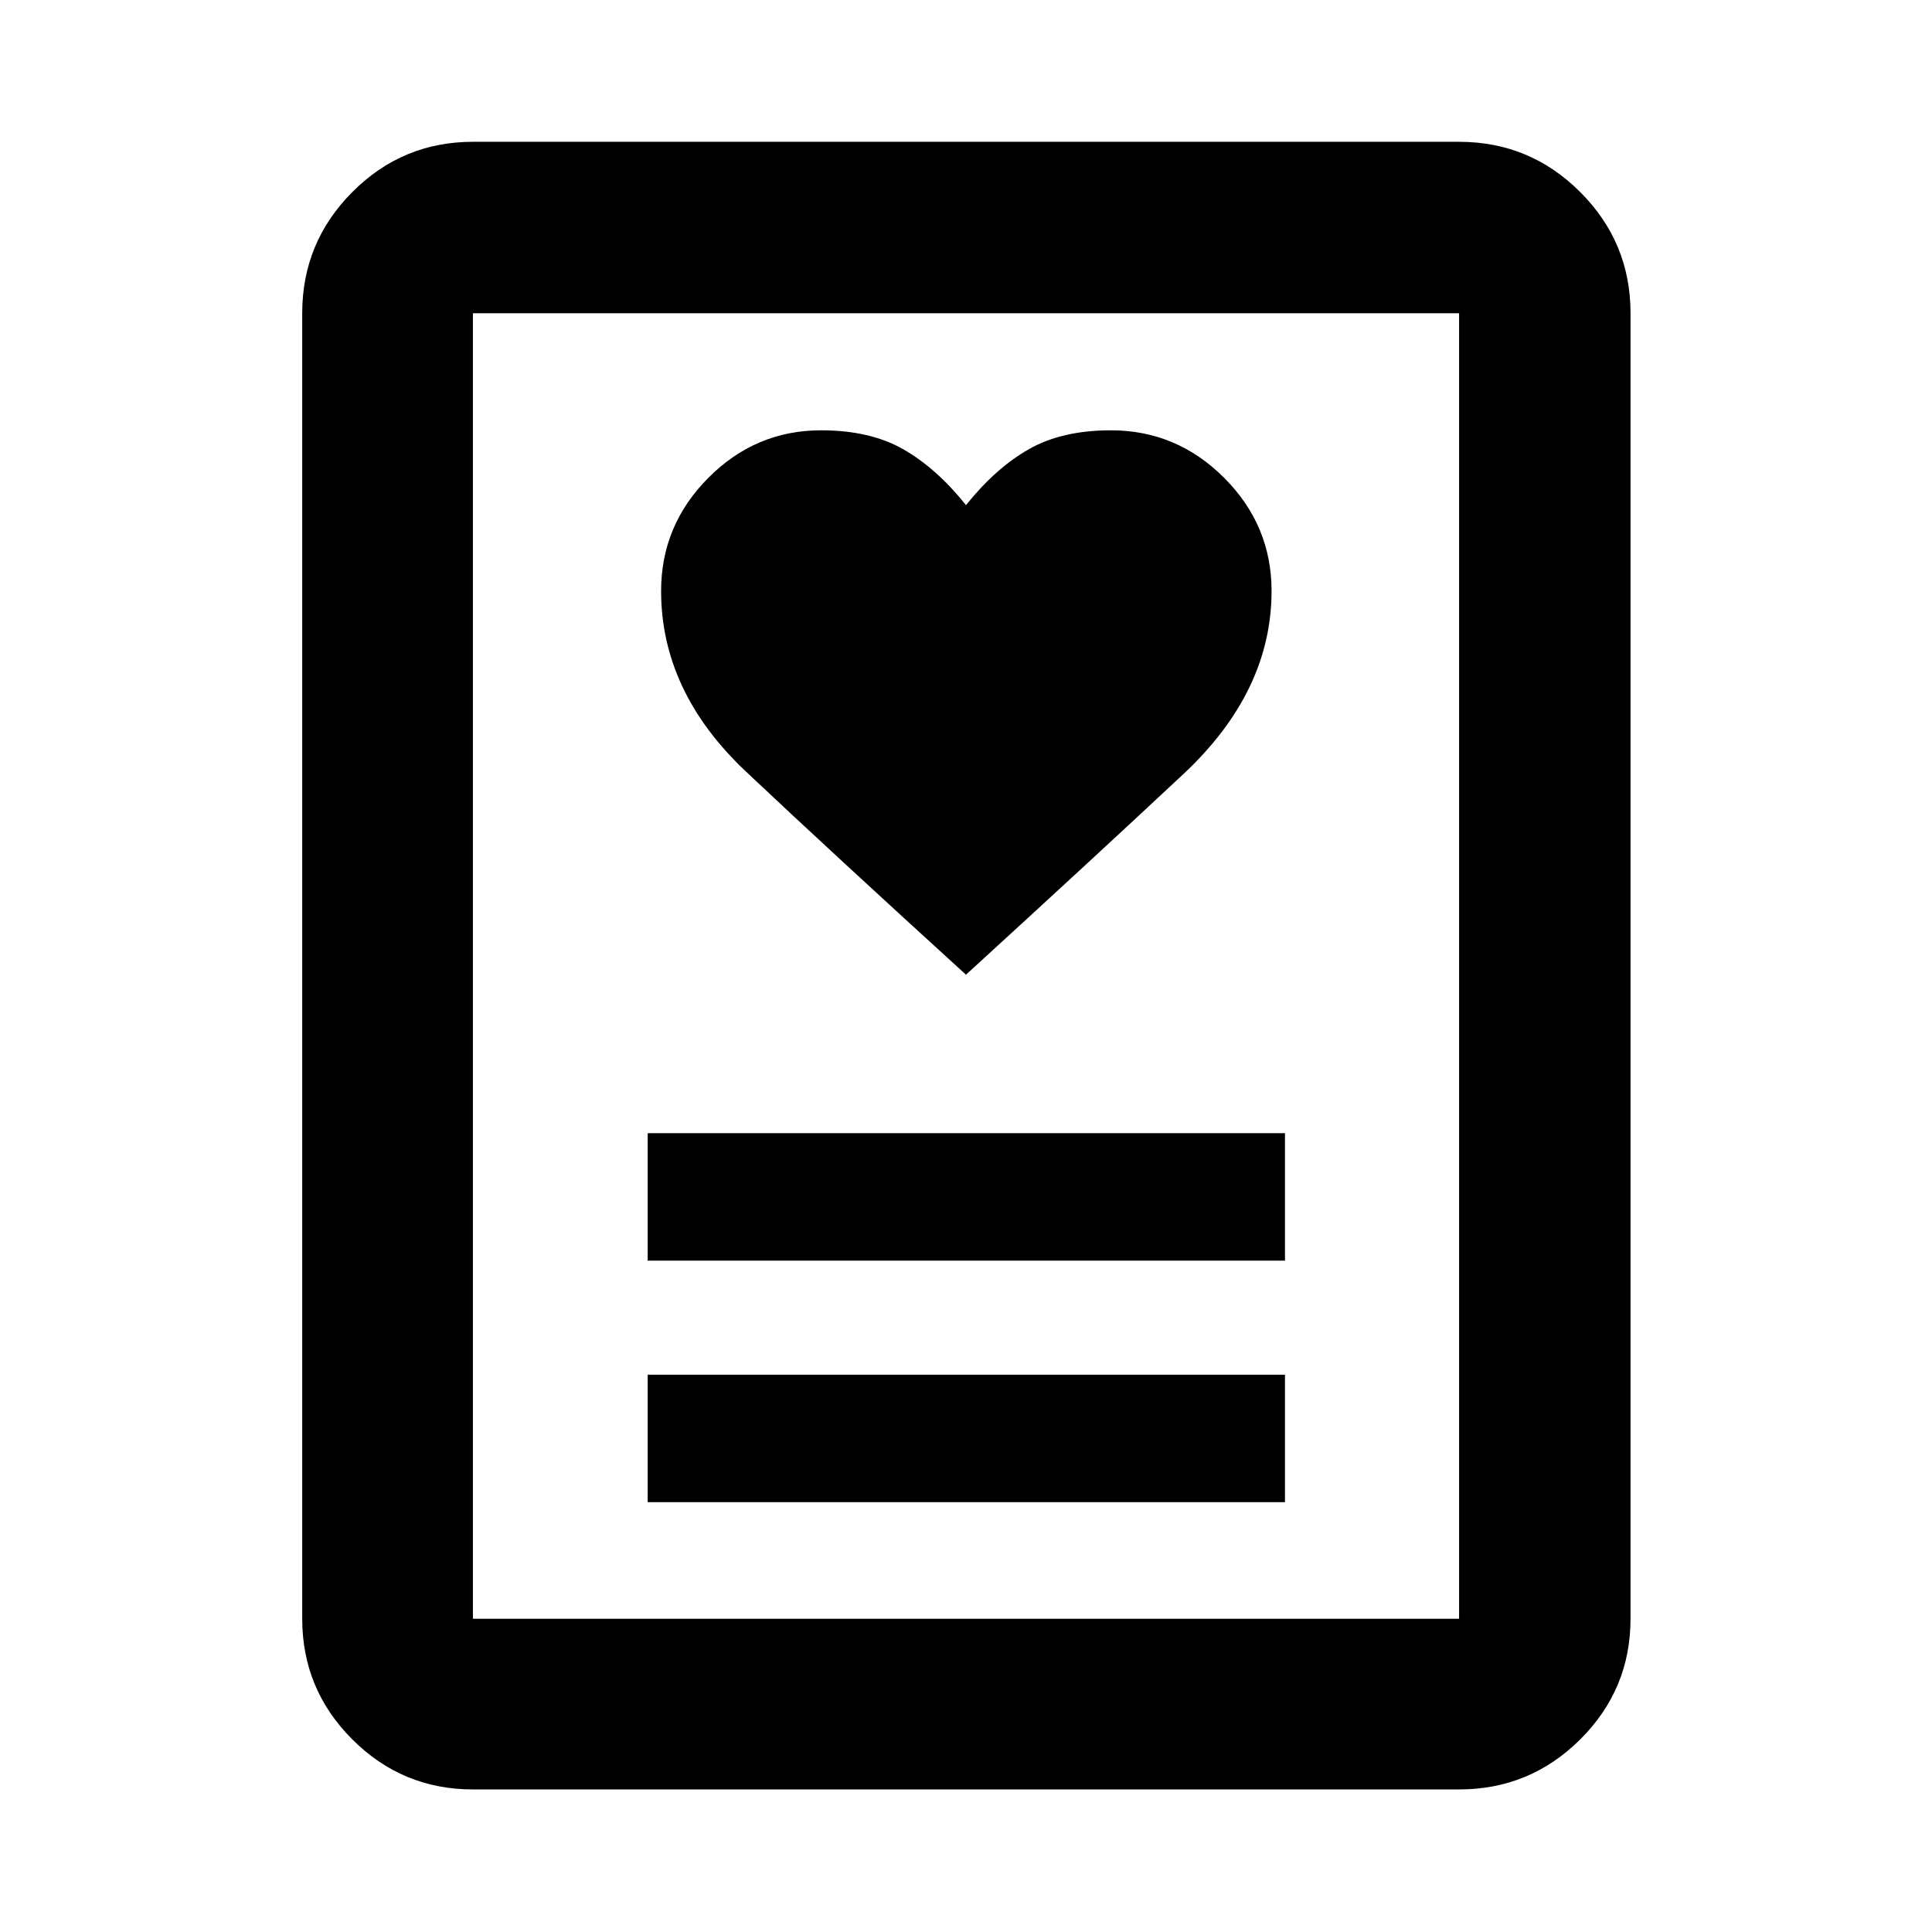 <svg xmlns="http://www.w3.org/2000/svg" height="40" viewBox="0 -960 960 960" width="40"><path d="M321.83-213.59H638.5v-63.33H321.83v63.33Zm0-120H638.5v-63.33H321.83v63.33Zm158.16-142.09q64.18-58.67 108.01-99.67t43.83-91q0-32.66-23.58-56.24-23.59-23.59-56.25-23.59-24.33 0-40.83 9.42-16.5 9.41-31.17 27.75-14.67-18.34-31.17-27.75-16.5-9.42-40.83-9.42-32.52 0-56.01 23.59-23.49 23.58-23.49 56.24 0 50 42.17 89.75 42.16 39.75 109.32 100.92ZM725.01-70.84H234.99q-35.07 0-59.94-24.87-24.88-24.88-24.88-59.94v-648.7q0-35.22 24.88-60.2 24.87-24.99 59.94-24.99h490.02q35.22 0 60.21 24.99 24.98 24.98 24.98 60.2v648.7q0 35.06-24.98 59.94-24.99 24.87-60.21 24.87Zm-490.02-84.81h490.02v-648.7H234.99v648.7Zm0 0v-648.7 648.7Z"/></svg>